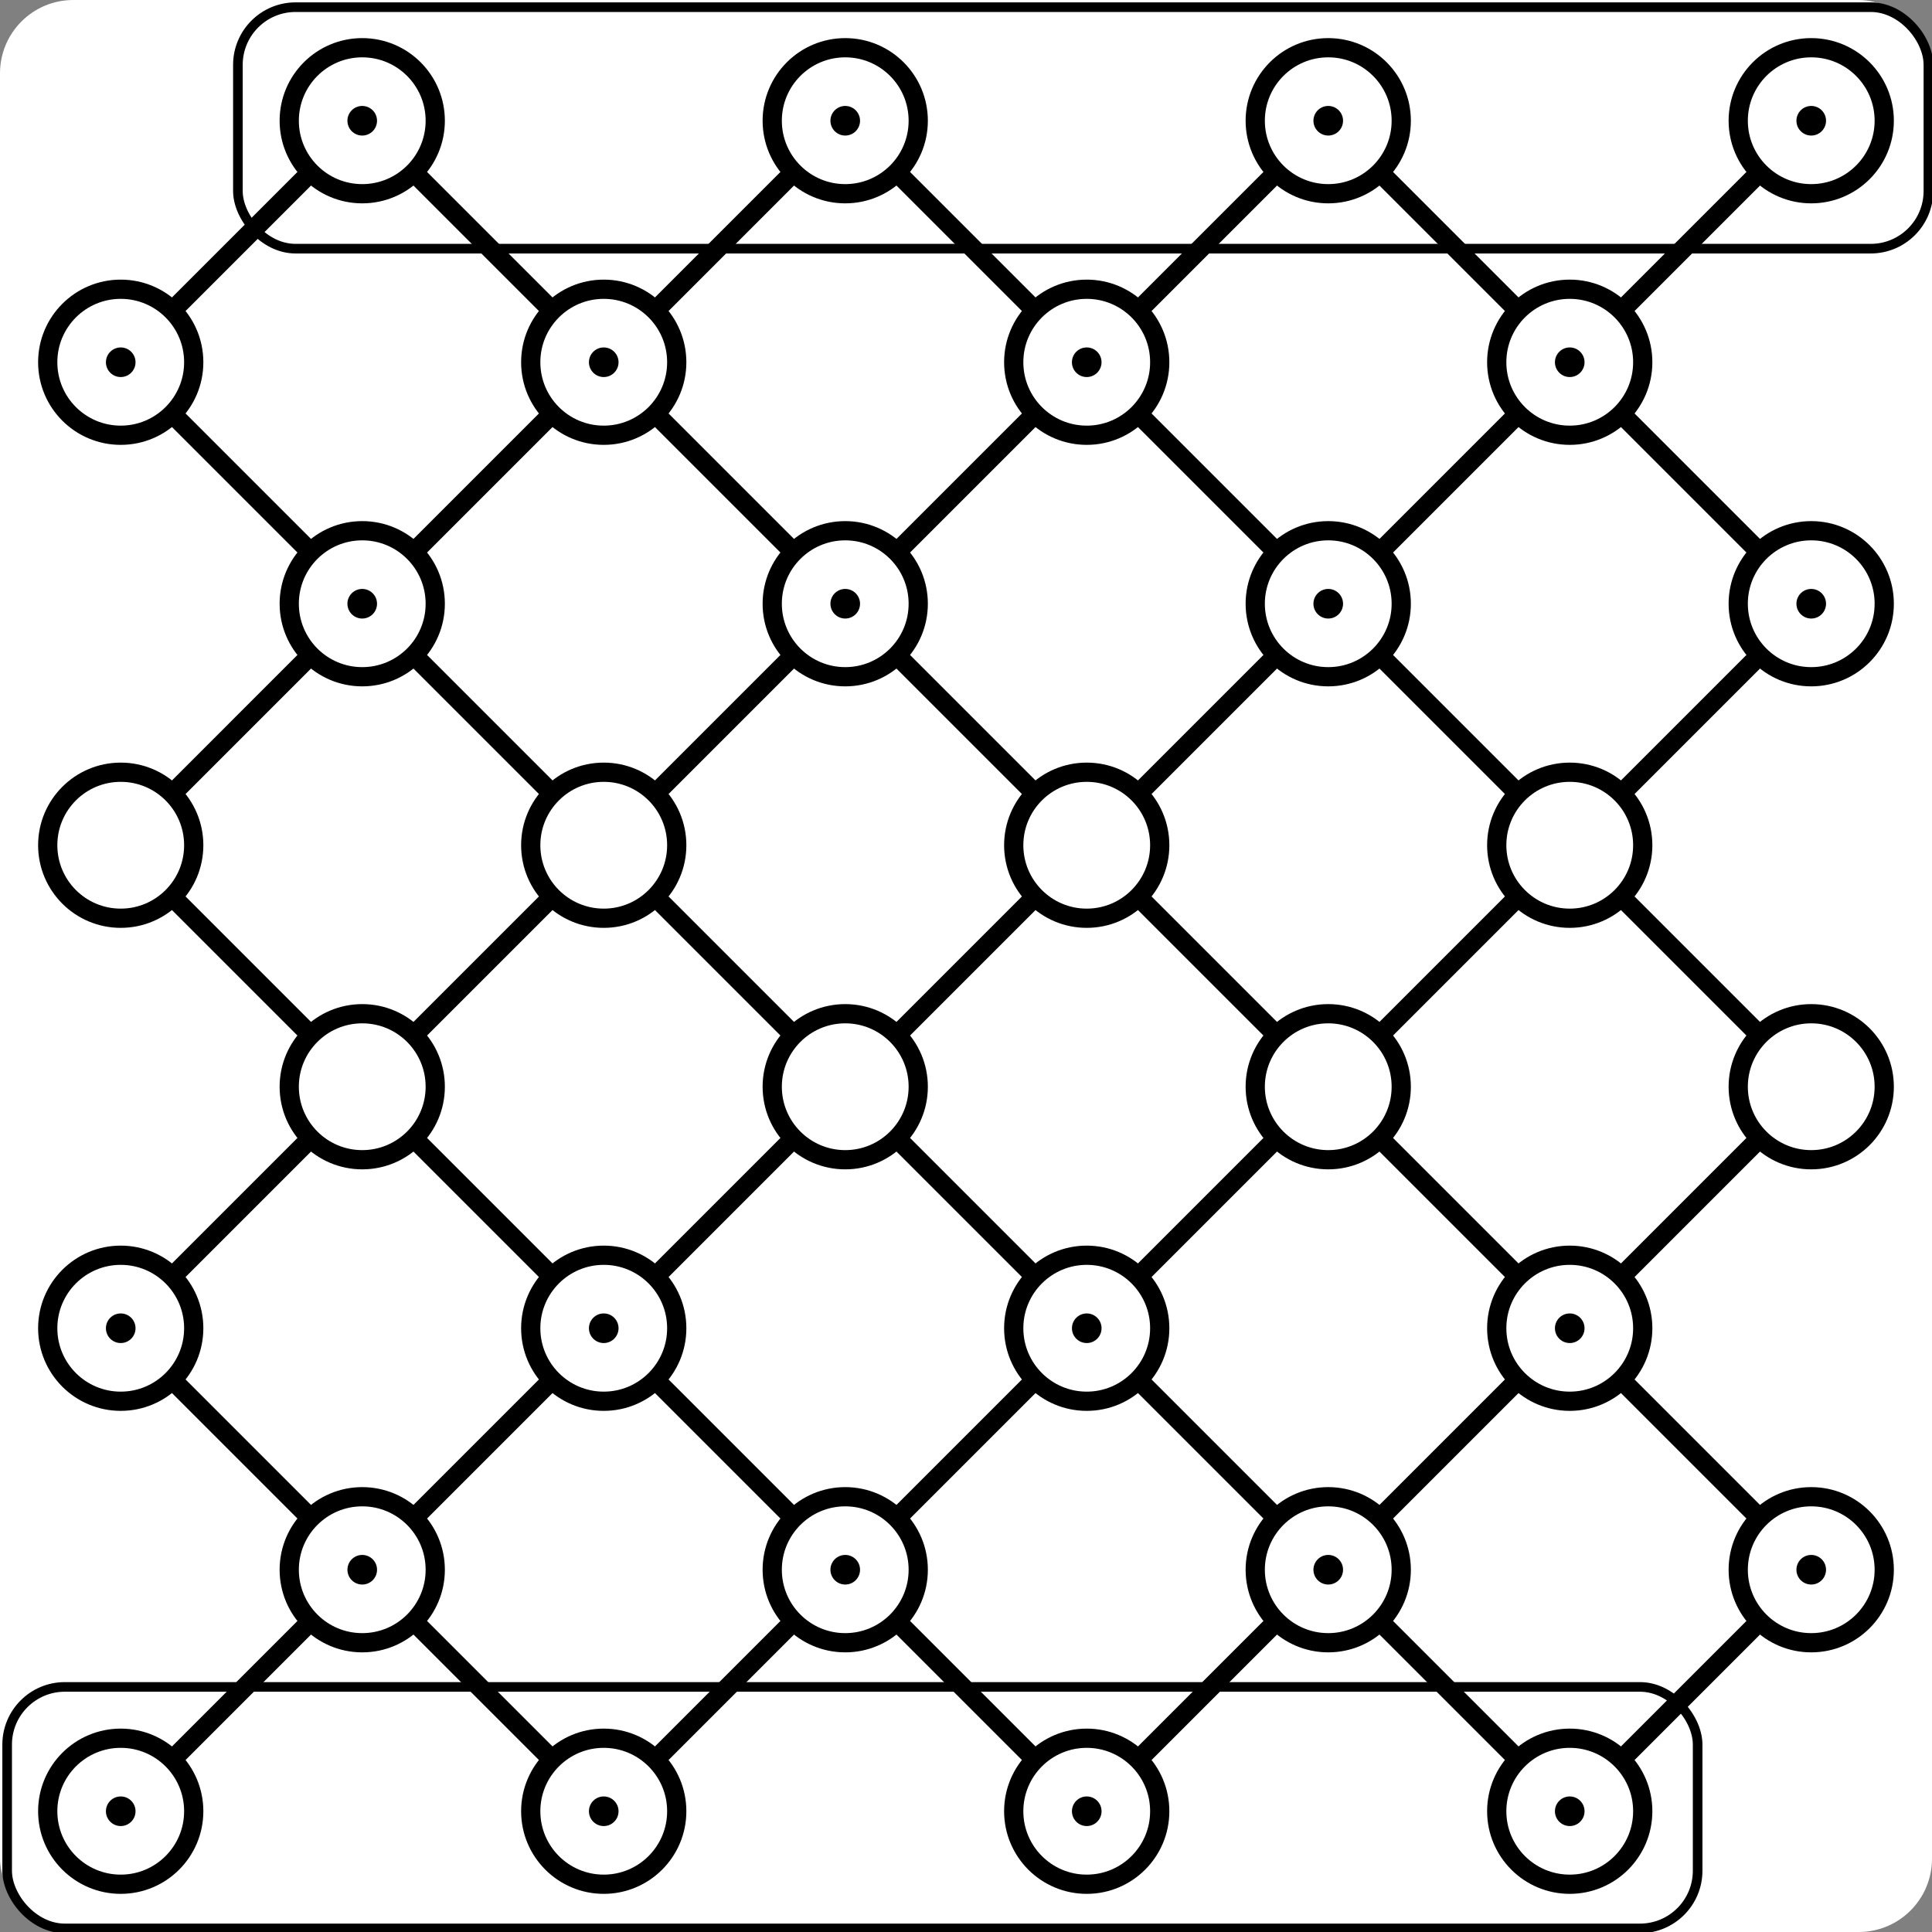 <?xml version="1.0" encoding="UTF-8" standalone="no"?>
<!-- Created with Inkscape (http://www.inkscape.org/) -->

<svg
   width="100.482mm"
   height="100.482mm"
   viewBox="0 0 100.482 100.482"
   version="1.1"
   id="svg5"
   inkscape:version="1.2.2 (b0a84865, 2022-12-01)"
   sodipodi:docname="new-checkers.svg"
   inkscape:export-filename="checkers-trad.png"
   inkscape:export-xdpi="100"
   inkscape:export-ydpi="100"
   xmlns:inkscape="http://www.inkscape.org/namespaces/inkscape"
   xmlns:sodipodi="http://sodipodi.sourceforge.net/DTD/sodipodi-0.dtd"
   xmlns:xlink="http://www.w3.org/1999/xlink"
   xmlns="http://www.w3.org/2000/svg"
   xmlns:svg="http://www.w3.org/2000/svg">
  <rect x="0" y="0" width="100.482" height="100.482" fill="#808080" stroke="none"/>
  <sodipodi:namedview
     id="namedview7"
     pagecolor="#ffffff"
     bordercolor="#666666"
     borderopacity="1.0"
     inkscape:pageshadow="2"
     inkscape:pageopacity="0.0"
     inkscape:pagecheckerboard="0"
     inkscape:document-units="mm"
     showgrid="false"
     inkscape:snap-center="true"
     inkscape:snap-object-midpoints="true"
     inkscape:zoom="1.4192769"
     inkscape:cx="186.36251"
     inkscape:cy="228.63755"
     inkscape:window-width="1674"
     inkscape:window-height="969"
     inkscape:window-x="0"
     inkscape:window-y="38"
     inkscape:window-maximized="0"
     inkscape:current-layer="layer1"
     inkscape:showpageshadow="2"
     inkscape:deskcolor="#d1d1d1" />
  <defs
     id="defs2" />
  <g
     inkscape:groupmode="layer"
     id="layer3"
     inkscape:label="Traditional"
     style="display:none"
     transform="translate(-9.438,-20.537)">
    <g
       id="g1956"
       style="display:inline"
       inkscape:label="Black Squares">
      <rect
         style="fill:#404040;fill-opacity:1;fill-rule:evenodd;stroke:none;stroke-width:0.265"
         id="rect984"
         width="12.56"
         height="12.56"
         x="21.998"
         y="20.537" />
      <rect
         style="fill:#404040;fill-opacity:1;fill-rule:evenodd;stroke:none;stroke-width:0.265"
         id="rect988"
         width="12.56"
         height="12.56"
         x="47.118"
         y="20.537" />
      <rect
         style="fill:#404040;fill-opacity:1;fill-rule:evenodd;stroke:none;stroke-width:0.265"
         id="rect992"
         width="12.56"
         height="12.56"
         x="72.239"
         y="20.537" />
      <rect
         style="fill:#404040;fill-opacity:1;fill-rule:evenodd;stroke:none;stroke-width:0.265"
         id="rect996"
         width="12.56"
         height="12.56"
         x="97.36"
         y="20.537" />
      <rect
         style="fill:#404040;fill-opacity:1;fill-rule:evenodd;stroke:none;stroke-width:0.265"
         id="rect1008"
         width="12.56"
         height="12.56"
         x="9.438"
         y="33.097" />
      <rect
         style="fill:#404040;fill-opacity:1;fill-rule:evenodd;stroke:none;stroke-width:0.265"
         id="rect1012"
         width="12.56"
         height="12.56"
         x="34.558"
         y="33.097" />
      <rect
         style="fill:#404040;fill-opacity:1;fill-rule:evenodd;stroke:none;stroke-width:0.265"
         id="rect1016"
         width="12.56"
         height="12.56"
         x="59.679"
         y="33.097" />
      <rect
         style="fill:#404040;fill-opacity:1;fill-rule:evenodd;stroke:none;stroke-width:0.265"
         id="rect1020"
         width="12.56"
         height="12.56"
         x="84.799"
         y="33.097" />
      <rect
         style="fill:#404040;fill-opacity:1;fill-rule:evenodd;stroke:none;stroke-width:0.265"
         id="rect1028"
         width="12.56"
         height="12.56"
         x="21.998"
         y="45.657" />
      <rect
         style="fill:#404040;fill-opacity:1;fill-rule:evenodd;stroke:none;stroke-width:0.265"
         id="rect1032"
         width="12.56"
         height="12.56"
         x="47.118"
         y="45.657" />
      <rect
         style="fill:#404040;fill-opacity:1;fill-rule:evenodd;stroke:none;stroke-width:0.265"
         id="rect1036"
         width="12.56"
         height="12.56"
         x="72.239"
         y="45.657" />
      <rect
         style="fill:#404040;fill-opacity:1;fill-rule:evenodd;stroke:none;stroke-width:0.265"
         id="rect1040"
         width="12.56"
         height="12.56"
         x="97.36"
         y="45.657" />
      <rect
         style="fill:#404040;fill-opacity:1;fill-rule:evenodd;stroke:none;stroke-width:0.265"
         id="rect1044"
         width="12.56"
         height="12.56"
         x="9.438"
         y="58.218" />
      <rect
         style="fill:#404040;fill-opacity:1;fill-rule:evenodd;stroke:none;stroke-width:0.265"
         id="rect1048"
         width="12.56"
         height="12.56"
         x="34.558"
         y="58.218" />
      <rect
         style="fill:#404040;fill-opacity:1;fill-rule:evenodd;stroke:none;stroke-width:0.265"
         id="rect1052"
         width="12.56"
         height="12.56"
         x="59.679"
         y="58.218" />
      <rect
         style="fill:#404040;fill-opacity:1;fill-rule:evenodd;stroke:none;stroke-width:0.265"
         id="rect1056"
         width="12.56"
         height="12.56"
         x="84.799"
         y="58.218" />
      <rect
         style="fill:#404040;fill-opacity:1;fill-rule:evenodd;stroke:none;stroke-width:0.265"
         id="rect1064"
         width="12.56"
         height="12.56"
         x="21.998"
         y="70.778" />
      <rect
         style="fill:#404040;fill-opacity:1;fill-rule:evenodd;stroke:none;stroke-width:0.265"
         id="rect1068"
         width="12.56"
         height="12.56"
         x="47.118"
         y="70.778" />
      <rect
         style="fill:#404040;fill-opacity:1;fill-rule:evenodd;stroke:none;stroke-width:0.265"
         id="rect1072"
         width="12.56"
         height="12.56"
         x="72.239"
         y="70.778" />
      <rect
         style="fill:#404040;fill-opacity:1;fill-rule:evenodd;stroke:none;stroke-width:0.265"
         id="rect1076"
         width="12.56"
         height="12.56"
         x="97.36"
         y="70.778" />
      <rect
         style="fill:#404040;fill-opacity:1;fill-rule:evenodd;stroke:none;stroke-width:0.265"
         id="rect1080"
         width="12.56"
         height="12.56"
         x="9.438"
         y="83.338" />
      <rect
         style="fill:#404040;fill-opacity:1;fill-rule:evenodd;stroke:none;stroke-width:0.265"
         id="rect1084"
         width="12.56"
         height="12.56"
         x="34.558"
         y="83.338" />
      <rect
         style="fill:#404040;fill-opacity:1;fill-rule:evenodd;stroke:none;stroke-width:0.265"
         id="rect1088"
         width="12.56"
         height="12.56"
         x="59.679"
         y="83.338" />
      <rect
         style="fill:#404040;fill-opacity:1;fill-rule:evenodd;stroke:none;stroke-width:0.265"
         id="rect1092"
         width="12.56"
         height="12.56"
         x="84.799"
         y="83.338" />
      <rect
         style="fill:#404040;fill-opacity:1;fill-rule:evenodd;stroke:none;stroke-width:0.265"
         id="rect1100"
         width="12.56"
         height="12.56"
         x="21.998"
         y="95.899" />
      <rect
         style="fill:#404040;fill-opacity:1;fill-rule:evenodd;stroke:none;stroke-width:0.265"
         id="rect1104"
         width="12.56"
         height="12.56"
         x="47.118"
         y="95.899" />
      <rect
         style="fill:#404040;fill-opacity:1;fill-rule:evenodd;stroke:none;stroke-width:0.265"
         id="rect1108"
         width="12.56"
         height="12.56"
         x="72.239"
         y="95.899" />
      <rect
         style="fill:#404040;fill-opacity:1;fill-rule:evenodd;stroke:none;stroke-width:0.265"
         id="rect1112"
         width="12.56"
         height="12.56"
         x="97.36"
         y="95.899" />
      <rect
         style="fill:#404040;fill-opacity:1;fill-rule:evenodd;stroke:none;stroke-width:0.265"
         id="rect1116"
         width="12.56"
         height="12.56"
         x="9.438"
         y="108.459" />
      <rect
         style="fill:#404040;fill-opacity:1;fill-rule:evenodd;stroke:none;stroke-width:0.265"
         id="rect1120"
         width="12.56"
         height="12.56"
         x="34.558"
         y="108.459" />
      <rect
         style="fill:#404040;fill-opacity:1;fill-rule:evenodd;stroke:none;stroke-width:0.265"
         id="rect1124"
         width="12.56"
         height="12.56"
         x="59.679"
         y="108.459" />
      <rect
         style="fill:#404040;fill-opacity:1;fill-rule:evenodd;stroke:none;stroke-width:0.265"
         id="rect1128"
         width="12.56"
         height="12.56"
         x="84.799"
         y="108.459" />
    </g>
    <g
       id="g2624"
       style="display:inline"
       inkscape:label="Gray Squares">
      <rect
         style="fill:#d8d8d8;fill-opacity:1;fill-rule:evenodd;stroke:none;stroke-width:0.265"
         id="rect65"
         width="12.56"
         height="12.56"
         x="9.438"
         y="20.537" />
      <rect
         style="fill:#d8d8d8;fill-opacity:1;fill-rule:evenodd;stroke:none;stroke-width:0.265"
         id="rect986"
         width="12.56"
         height="12.56"
         x="34.558"
         y="20.537" />
      <rect
         style="fill:#d8d8d8;fill-opacity:1;fill-rule:evenodd;stroke:none;stroke-width:0.265"
         id="rect990"
         width="12.56"
         height="12.56"
         x="59.679"
         y="20.537" />
      <rect
         style="fill:#d8d8d8;fill-opacity:1;fill-rule:evenodd;stroke:none;stroke-width:0.265"
         id="rect994"
         width="12.56"
         height="12.56"
         x="84.799"
         y="20.537" />
      <rect
         style="fill:#d8d8d8;fill-opacity:1;fill-rule:evenodd;stroke:none;stroke-width:0.265"
         id="rect1010"
         width="12.56"
         height="12.56"
         x="21.998"
         y="33.097" />
      <rect
         style="fill:#d8d8d8;fill-opacity:1;fill-rule:evenodd;stroke:none;stroke-width:0.265"
         id="rect1014"
         width="12.56"
         height="12.56"
         x="47.118"
         y="33.097" />
      <rect
         style="fill:#d8d8d8;fill-opacity:1;fill-rule:evenodd;stroke:none;stroke-width:0.265"
         id="rect1018"
         width="12.56"
         height="12.56"
         x="72.239"
         y="33.097" />
      <rect
         style="fill:#d8d8d8;fill-opacity:1;fill-rule:evenodd;stroke:none;stroke-width:0.265"
         id="rect1022"
         width="12.56"
         height="12.56"
         x="97.36"
         y="33.097" />
      <rect
         style="fill:#d8d8d8;fill-opacity:1;fill-rule:evenodd;stroke:none;stroke-width:0.265"
         id="rect1026"
         width="12.56"
         height="12.56"
         x="9.438"
         y="45.657" />
      <rect
         style="fill:#d8d8d8;fill-opacity:1;fill-rule:evenodd;stroke:none;stroke-width:0.265"
         id="rect1030"
         width="12.56"
         height="12.56"
         x="34.558"
         y="45.657" />
      <rect
         style="fill:#d8d8d8;fill-opacity:1;fill-rule:evenodd;stroke:none;stroke-width:0.265"
         id="rect1034"
         width="12.56"
         height="12.56"
         x="59.679"
         y="45.657" />
      <rect
         style="fill:#d8d8d8;fill-opacity:1;fill-rule:evenodd;stroke:none;stroke-width:0.265"
         id="rect1038"
         width="12.56"
         height="12.56"
         x="84.799"
         y="45.657" />
      <rect
         style="fill:#d8d8d8;fill-opacity:1;fill-rule:evenodd;stroke:none;stroke-width:0.265"
         id="rect1046"
         width="12.56"
         height="12.56"
         x="21.998"
         y="58.218" />
      <rect
         style="fill:#d8d8d8;fill-opacity:1;fill-rule:evenodd;stroke:none;stroke-width:0.265"
         id="rect1050"
         width="12.56"
         height="12.56"
         x="47.118"
         y="58.218" />
      <rect
         style="fill:#d8d8d8;fill-opacity:1;fill-rule:evenodd;stroke:none;stroke-width:0.265"
         id="rect1054"
         width="12.56"
         height="12.56"
         x="72.239"
         y="58.218" />
      <rect
         style="fill:#d8d8d8;fill-opacity:1;fill-rule:evenodd;stroke:none;stroke-width:0.265"
         id="rect1058"
         width="12.56"
         height="12.56"
         x="97.36"
         y="58.218" />
      <rect
         style="fill:#d8d8d8;fill-opacity:1;fill-rule:evenodd;stroke:none;stroke-width:0.265"
         id="rect1062"
         width="12.56"
         height="12.56"
         x="9.438"
         y="70.778" />
      <rect
         style="fill:#d8d8d8;fill-opacity:1;fill-rule:evenodd;stroke:none;stroke-width:0.265"
         id="rect1066"
         width="12.56"
         height="12.56"
         x="34.558"
         y="70.778" />
      <rect
         style="fill:#d8d8d8;fill-opacity:1;fill-rule:evenodd;stroke:none;stroke-width:0.265"
         id="rect1070"
         width="12.56"
         height="12.56"
         x="59.679"
         y="70.778" />
      <rect
         style="fill:#d8d8d8;fill-opacity:1;fill-rule:evenodd;stroke:none;stroke-width:0.265"
         id="rect1074"
         width="12.56"
         height="12.56"
         x="84.799"
         y="70.778" />
      <rect
         style="fill:#d8d8d8;fill-opacity:1;fill-rule:evenodd;stroke:none;stroke-width:0.265"
         id="rect1082"
         width="12.56"
         height="12.56"
         x="21.998"
         y="83.338" />
      <rect
         style="fill:#d8d8d8;fill-opacity:1;fill-rule:evenodd;stroke:none;stroke-width:0.265"
         id="rect1086"
         width="12.56"
         height="12.56"
         x="47.118"
         y="83.338" />
      <rect
         style="fill:#d8d8d8;fill-opacity:1;fill-rule:evenodd;stroke:none;stroke-width:0.265"
         id="rect1090"
         width="12.56"
         height="12.56"
         x="72.239"
         y="83.338" />
      <rect
         style="fill:#d8d8d8;fill-opacity:1;fill-rule:evenodd;stroke:none;stroke-width:0.265"
         id="rect1094"
         width="12.56"
         height="12.56"
         x="97.36"
         y="83.338" />
      <rect
         style="fill:#d8d8d8;fill-opacity:1;fill-rule:evenodd;stroke:none;stroke-width:0.265"
         id="rect1098"
         width="12.56"
         height="12.56"
         x="9.438"
         y="95.899" />
      <rect
         style="fill:#d8d8d8;fill-opacity:1;fill-rule:evenodd;stroke:none;stroke-width:0.265"
         id="rect1102"
         width="12.56"
         height="12.56"
         x="34.558"
         y="95.899" />
      <rect
         style="fill:#d8d8d8;fill-opacity:1;fill-rule:evenodd;stroke:none;stroke-width:0.265"
         id="rect1106"
         width="12.56"
         height="12.56"
         x="59.679"
         y="95.899" />
      <rect
         style="fill:#d8d8d8;fill-opacity:1;fill-rule:evenodd;stroke:none;stroke-width:0.265"
         id="rect1110"
         width="12.56"
         height="12.56"
         x="84.799"
         y="95.899" />
      <rect
         style="fill:#d8d8d8;fill-opacity:1;fill-rule:evenodd;stroke:none;stroke-width:0.265"
         id="rect1118"
         width="12.56"
         height="12.56"
         x="21.998"
         y="108.459" />
      <rect
         style="fill:#d8d8d8;fill-opacity:1;fill-rule:evenodd;stroke:none;stroke-width:0.265"
         id="rect1122"
         width="12.56"
         height="12.56"
         x="47.118"
         y="108.459" />
      <rect
         style="fill:#d8d8d8;fill-opacity:1;fill-rule:evenodd;stroke:none;stroke-width:0.265"
         id="rect1126"
         width="12.56"
         height="12.56"
         x="72.239"
         y="108.459" />
      <rect
         style="fill:#d8d8d8;fill-opacity:1;fill-rule:evenodd;stroke:none;stroke-width:0.265"
         id="rect1130"
         width="12.56"
         height="12.56"
         x="97.36"
         y="108.459" />
    </g>
  </g>
  <g
     inkscape:label="Updated"
     inkscape:groupmode="layer"
     id="layer1"
     style="display:inline"
     transform="translate(-9.438,-20.537)">
    <rect
       style="fill:#ffffff;fill-opacity:1;stroke:none;stroke-width:1;stroke-linecap:round;stroke-linejoin:round"
       id="rect608"
       width="100.482"
       height="100.482"
       x="9.438"
       y="20.537"
       ry="3.812"
       inkscape:label="White background" />
    <circle
       style="display:inline;fill:#ffffff;fill-opacity:1;stroke:#000000;stroke-width:1;stroke-miterlimit:4;stroke-dasharray:none;stroke-opacity:1"
       id="path3012"
       cx="-21.324"
       cy="135.905"
       r="3.797" />
    <rect
       style="display:inline;fill:#ffffff;fill-opacity:1;stroke:#000000;stroke-width:0.5;stroke-miterlimit:4;stroke-dasharray:none;stroke-opacity:1"
       id="rect4066"
       width="100.482"
       height="12.56"
       x="9.438"
       y="-0.63"
       rx="3"
       ry="3" />
    <rect
       style="display:inline;fill:#ffffff;fill-opacity:1;stroke:#000000;stroke-width:0.5;stroke-miterlimit:4;stroke-dasharray:none;stroke-opacity:1"
       id="rect4068"
       width="100.482"
       height="12.56"
       x="9.438"
       y="129.625"
       rx="3"
       ry="3" />
    <g
       id="g954"
       inkscape:label="HomeRow"
       transform="translate(-116.417)"
       style="display:inline">
      <rect
         style="fill:#ffffff;fill-opacity:1;stroke:#000000;stroke-width:0.5;stroke-miterlimit:4;stroke-dasharray:none;stroke-opacity:1"
         id="rect5074"
         width="87.921"
         height="12.56"
         x="126.227"
         y="108.272"
         rx="3"
         ry="3" />
      <rect
         style="fill:#ffffff;fill-opacity:1;stroke:#000000;stroke-width:0.5;stroke-miterlimit:4;stroke-dasharray:none;stroke-opacity:1"
         id="rect5076"
         width="87.922"
         height="12.56"
         x="138.228"
         y="20.91"
         rx="3"
         ry="3" />
    </g>
    <g
       id="g3780"
       transform="translate(-222.25)"
       inkscape:label="Lines"
       style="display:inline">
      <path
         style="fill:none;stroke:#000000;stroke-width:1;stroke-linecap:butt;stroke-linejoin:miter;stroke-miterlimit:4;stroke-dasharray:none;stroke-opacity:1"
         d="M 237.968,114.739 325.889,26.817"
         id="path3609"
         sodipodi:nodetypes="cc" />
      <path
         style="fill:none;stroke:#000000;stroke-width:1;stroke-linecap:butt;stroke-linejoin:miter;stroke-miterlimit:4;stroke-dasharray:none;stroke-opacity:1"
         d="M 263.088,114.739 325.889,51.937"
         id="path3663" />
      <path
         style="fill:none;stroke:#000000;stroke-width:1;stroke-linecap:butt;stroke-linejoin:miter;stroke-miterlimit:4;stroke-dasharray:none;stroke-opacity:1"
         d="M 288.209,114.739 325.889,77.058"
         id="path3665" />
      <path
         style="fill:none;stroke:#000000;stroke-width:1;stroke-linecap:butt;stroke-linejoin:miter;stroke-miterlimit:4;stroke-dasharray:none;stroke-opacity:1"
         d="m 313.329,114.739 12.56,-12.56"
         id="path3667" />
      <path
         style="fill:none;stroke:#000000;stroke-width:1;stroke-linecap:butt;stroke-linejoin:miter;stroke-miterlimit:4;stroke-dasharray:none;stroke-opacity:1"
         d="M 237.968,89.618 300.769,26.817"
         id="path3669" />
      <path
         style="fill:none;stroke:#000000;stroke-width:1;stroke-linecap:butt;stroke-linejoin:miter;stroke-miterlimit:4;stroke-dasharray:none;stroke-opacity:1"
         d="M 237.968,64.498 275.648,26.817"
         id="path3671" />
      <path
         style="fill:none;stroke:#000000;stroke-width:1;stroke-linecap:butt;stroke-linejoin:miter;stroke-miterlimit:4;stroke-dasharray:none;stroke-opacity:1"
         d="M 237.968,39.377 250.528,26.817"
         id="path3673" />
      <path
         style="fill:none;stroke:#000000;stroke-width:1;stroke-linecap:butt;stroke-linejoin:miter;stroke-miterlimit:4;stroke-dasharray:none;stroke-opacity:1"
         d="m 237.968,89.618 25.121,25.121"
         id="path3675" />
      <path
         style="fill:none;stroke:#000000;stroke-width:1;stroke-linecap:butt;stroke-linejoin:miter;stroke-miterlimit:4;stroke-dasharray:none;stroke-opacity:1"
         d="m 300.769,26.817 25.121,25.121"
         id="path3677" />
      <path
         style="fill:none;stroke:#000000;stroke-width:1;stroke-linecap:butt;stroke-linejoin:miter;stroke-miterlimit:4;stroke-dasharray:none;stroke-opacity:1"
         d="m 275.648,26.817 50.241,50.241"
         id="path3679" />
      <path
         style="fill:none;stroke:#000000;stroke-width:1;stroke-linecap:butt;stroke-linejoin:miter;stroke-miterlimit:4;stroke-dasharray:none;stroke-opacity:1"
         d="m 237.968,64.498 50.241,50.241"
         id="path3681" />
      <path
         style="fill:none;stroke:#000000;stroke-width:1;stroke-linecap:butt;stroke-linejoin:miter;stroke-miterlimit:4;stroke-dasharray:none;stroke-opacity:1"
         d="m 237.968,39.377 75.362,75.362"
         id="path3683" />
      <path
         style="fill:none;stroke:#000000;stroke-width:1;stroke-linecap:butt;stroke-linejoin:miter;stroke-miterlimit:4;stroke-dasharray:none;stroke-opacity:1"
         d="m 250.528,26.817 75.362,75.362"
         id="path3685" />
    </g>
    <g
       id="g949"
       inkscape:label="Circles"
       transform="translate(-116.417)"
       style="display:inline">
      <use
         x="0"
         y="0"
         xlink:href="#path3012"
         id="use3430-6"
         transform="translate(178.579,-21.167)"
         width="100%"
         height="100%" />
      <use
         x="0"
         y="0"
         xlink:href="#path3012"
         id="use3430-1"
         transform="translate(203.699,-21.167)"
         width="100%"
         height="100%" />
      <use
         x="0"
         y="0"
         xlink:href="#path3012"
         id="use3430-9"
         transform="translate(228.82,-21.167)"
         width="100%"
         height="100%" />
      <use
         x="0"
         y="0"
         xlink:href="#path3012"
         id="use3430-67"
         transform="translate(241.38,-33.727)"
         width="100%"
         height="100%" />
      <use
         x="0"
         y="0"
         xlink:href="#path3012"
         id="use3430-8"
         transform="translate(216.26,-33.727)"
         width="100%"
         height="100%" />
      <use
         x="0"
         y="0"
         xlink:href="#path3012"
         id="use3430-97"
         transform="translate(191.139,-33.727)"
         width="100%"
         height="100%" />
      <use
         x="0"
         y="0"
         xlink:href="#path3012"
         id="use3430-5"
         transform="translate(166.019,-33.727)"
         width="100%"
         height="100%" />
      <use
         x="0"
         y="0"
         xlink:href="#path3012"
         id="use3430-52"
         transform="translate(153.458,-46.287)"
         width="100%"
         height="100%" />
      <use
         x="0"
         y="0"
         xlink:href="#path3012"
         id="use3430-4"
         transform="translate(178.579,-46.287)"
         width="100%"
         height="100%" />
      <use
         x="0"
         y="0"
         xlink:href="#path3012"
         id="use3430-94"
         transform="translate(203.699,-46.287)"
         width="100%"
         height="100%" />
      <use
         x="0"
         y="0"
         xlink:href="#path3012"
         id="use3430-47"
         transform="translate(228.82,-46.287)"
         width="100%"
         height="100%" />
      <use
         x="0"
         y="0"
         xlink:href="#path3012"
         id="use3430-95"
         transform="translate(241.38,-58.848)"
         width="100%"
         height="100%" />
      <use
         x="0"
         y="0"
         xlink:href="#path3012"
         id="use3430-56"
         transform="translate(216.26,-58.848)"
         width="100%"
         height="100%" />
      <use
         x="0"
         y="0"
         xlink:href="#path3012"
         id="use3430-59"
         transform="translate(191.139,-58.848)"
         width="100%"
         height="100%" />
      <use
         x="0"
         y="0"
         xlink:href="#path3012"
         id="use3430-13"
         transform="translate(166.019,-58.848)"
         width="100%"
         height="100%" />
      <use
         x="0"
         y="0"
         xlink:href="#path3012"
         id="use3430-88"
         transform="translate(153.458,-71.408)"
         width="100%"
         height="100%" />
      <use
         x="0"
         y="0"
         xlink:href="#path3012"
         id="use3430-943"
         transform="translate(178.579,-71.408)"
         width="100%"
         height="100%" />
      <use
         x="0"
         y="0"
         xlink:href="#path3012"
         id="use3430-951"
         transform="translate(203.699,-71.408)"
         width="100%"
         height="100%" />
      <use
         x="0"
         y="0"
         xlink:href="#path3012"
         id="use3430-7"
         transform="translate(228.82,-71.408)"
         width="100%"
         height="100%" />
      <use
         x="0"
         y="0"
         xlink:href="#path3012"
         id="use3430-14"
         transform="translate(241.38,-83.968)"
         width="100%"
         height="100%" />
      <use
         x="0"
         y="0"
         xlink:href="#path3012"
         id="use3430-60"
         transform="translate(216.26,-83.968)"
         width="100%"
         height="100%" />
      <use
         x="0"
         y="0"
         xlink:href="#path3012"
         id="use3430-3"
         transform="translate(191.139,-83.968)"
         width="100%"
         height="100%" />
      <use
         x="0"
         y="0"
         xlink:href="#path3012"
         id="use3430-2"
         transform="translate(166.019,-83.968)"
         width="100%"
         height="100%" />
      <use
         x="0"
         y="0"
         xlink:href="#path3012"
         id="use3430-21"
         transform="translate(153.458,-96.528)"
         width="100%"
         height="100%" />
      <use
         x="0"
         y="0"
         xlink:href="#path3012"
         id="use3430-477"
         transform="translate(178.579,-96.528)"
         width="100%"
         height="100%" />
      <use
         x="0"
         y="0"
         xlink:href="#path3012"
         id="use3430-0"
         transform="translate(203.699,-96.528)"
         width="100%"
         height="100%" />
      <use
         x="0"
         y="0"
         xlink:href="#path3012"
         id="use3430-957"
         transform="translate(228.82,-96.528)"
         width="100%"
         height="100%" />
      <use
         x="0"
         y="0"
         xlink:href="#path3012"
         id="use3430-29"
         transform="translate(241.38,-109.089)"
         width="100%"
         height="100%" />
      <use
         x="0"
         y="0"
         xlink:href="#path3012"
         id="use3430-76"
         transform="translate(216.26,-109.089)"
         width="100%"
         height="100%" />
      <use
         x="0"
         y="0"
         xlink:href="#path3012"
         id="use3430-82"
         transform="translate(191.139,-109.089)"
         width="100%"
         height="100%" />
      <use
         x="0"
         y="0"
         xlink:href="#path3012"
         id="use3430-99"
         transform="translate(166.019,-109.089)"
         width="100%"
         height="100%" />
      <use
         x="0"
         y="0"
         xlink:href="#path3012"
         id="use3430"
         transform="translate(153.458,-21.167)"
         width="100%"
         height="100%"
         style="display:inline" />
    </g>
    <g
       id="g1849"
       inkscape:label="Start Positions"
       style="display:inline"
       transform="translate(-116.417)">
      <circle
         style="display:inline;fill:#000000;fill-opacity:1;stroke:none;stroke-width:1;stroke-linecap:round;stroke-linejoin:round"
         id="path1617-25"
         cx="220.056"
         cy="51.937"
         r="0.77" />
      <circle
         style="display:inline;fill:#000000;fill-opacity:1;stroke:none;stroke-width:1;stroke-linecap:round;stroke-linejoin:round"
         id="path1617-13"
         cx="194.936"
         cy="51.937"
         r="0.77" />
      <circle
         style="display:inline;fill:#000000;fill-opacity:1;stroke:none;stroke-width:1;stroke-linecap:round;stroke-linejoin:round"
         id="path1617-97"
         cx="169.815"
         cy="51.937"
         r="0.77" />
      <circle
         style="display:inline;fill:#000000;fill-opacity:1;stroke:none;stroke-width:1;stroke-linecap:round;stroke-linejoin:round"
         id="path1617-37"
         cx="144.694"
         cy="51.937"
         r="0.77" />
      <circle
         style="display:inline;fill:#000000;fill-opacity:1;stroke:none;stroke-width:1;stroke-linecap:round;stroke-linejoin:round"
         id="path1617-50"
         cx="132.134"
         cy="39.377"
         r="0.77" />
      <circle
         style="display:inline;fill:#000000;fill-opacity:1;stroke:none;stroke-width:1;stroke-linecap:round;stroke-linejoin:round"
         id="path1617-21"
         cx="144.694"
         cy="26.817"
         r="0.77" />
      <circle
         style="display:inline;fill:#000000;fill-opacity:1;stroke:none;stroke-width:1;stroke-linecap:round;stroke-linejoin:round"
         id="path1617-87"
         cx="157.255"
         cy="39.377"
         r="0.77" />
      <circle
         style="display:inline;fill:#000000;fill-opacity:1;stroke:none;stroke-width:1;stroke-linecap:round;stroke-linejoin:round"
         id="path1617-15"
         cx="169.815"
         cy="26.817"
         r="0.77" />
      <circle
         style="display:inline;fill:#000000;fill-opacity:1;stroke:none;stroke-width:1;stroke-linecap:round;stroke-linejoin:round"
         id="path1617-58"
         cx="182.375"
         cy="39.377"
         r="0.77" />
      <circle
         style="display:inline;fill:#000000;fill-opacity:1;stroke:none;stroke-width:1;stroke-linecap:round;stroke-linejoin:round"
         id="path1617-56"
         cx="194.936"
         cy="26.817"
         r="0.77" />
      <circle
         style="display:inline;fill:#000000;fill-opacity:1;stroke:none;stroke-width:1;stroke-linecap:round;stroke-linejoin:round"
         id="path1617-7"
         cx="207.496"
         cy="39.377"
         r="0.77" />
      <circle
         style="display:inline;fill:#000000;fill-opacity:1;stroke:none;stroke-width:1;stroke-linecap:round;stroke-linejoin:round"
         id="path1617-94"
         cx="220.056"
         cy="26.817"
         r="0.77" />
      <circle
         style="display:inline;fill:#000000;fill-opacity:1;stroke:none;stroke-width:1;stroke-linecap:round;stroke-linejoin:round"
         id="path1617-86"
         cx="91.079"
         cy="89.618"
         r="0.77"
         transform="translate(116.417)" />
      <circle
         style="display:inline;fill:#000000;fill-opacity:1;stroke:none;stroke-width:1;stroke-linecap:round;stroke-linejoin:round"
         id="path1617"
         cx="15.717"
         cy="114.739"
         r="0.77"
         transform="translate(116.417)" />
      <circle
         style="display:inline;fill:#000000;fill-opacity:1;stroke:none;stroke-width:1;stroke-linecap:round;stroke-linejoin:round"
         id="path1617-4"
         cx="40.838"
         cy="114.739"
         r="0.77"
         transform="translate(116.417)" />
      <circle
         style="display:inline;fill:#000000;fill-opacity:1;stroke:none;stroke-width:1;stroke-linecap:round;stroke-linejoin:round"
         id="path1617-3"
         cx="65.959"
         cy="114.739"
         r="0.77"
         transform="translate(116.417)" />
      <circle
         style="display:inline;fill:#000000;fill-opacity:1;stroke:none;stroke-width:1;stroke-linecap:round;stroke-linejoin:round"
         id="path1617-8"
         cx="91.079"
         cy="114.739"
         r="0.77"
         transform="translate(116.417)" />
      <circle
         style="display:inline;fill:#000000;fill-opacity:1;stroke:none;stroke-width:1;stroke-linecap:round;stroke-linejoin:round"
         id="path1617-5"
         cx="103.639"
         cy="102.178"
         r="0.77"
         transform="translate(116.417)" />
      <circle
         style="display:inline;fill:#000000;fill-opacity:1;stroke:none;stroke-width:1;stroke-linecap:round;stroke-linejoin:round"
         id="path1617-55"
         cx="78.519"
         cy="102.178"
         r="0.77"
         transform="translate(116.417)" />
      <circle
         style="display:inline;fill:#000000;fill-opacity:1;stroke:none;stroke-width:1;stroke-linecap:round;stroke-linejoin:round"
         id="path1617-42"
         cx="53.398"
         cy="102.178"
         r="0.77"
         transform="translate(116.417)" />
      <circle
         style="display:inline;fill:#000000;fill-opacity:1;stroke:none;stroke-width:1;stroke-linecap:round;stroke-linejoin:round"
         id="path1617-1"
         cx="28.278"
         cy="102.178"
         r="0.77"
         transform="translate(116.417)" />
      <circle
         style="display:inline;fill:#000000;fill-opacity:1;stroke:none;stroke-width:1;stroke-linecap:round;stroke-linejoin:round"
         id="path1617-9"
         cx="15.717"
         cy="89.618"
         r="0.77"
         transform="translate(116.417)" />
      <circle
         style="display:inline;fill:#000000;fill-opacity:1;stroke:none;stroke-width:1;stroke-linecap:round;stroke-linejoin:round"
         id="path1617-2"
         cx="40.838"
         cy="89.618"
         r="0.77"
         transform="translate(116.417)" />
      <circle
         style="display:inline;fill:#000000;fill-opacity:1;stroke:none;stroke-width:1;stroke-linecap:round;stroke-linejoin:round"
         id="path1617-45"
         cx="65.959"
         cy="89.618"
         r="0.77"
         transform="translate(116.417)" />
    </g>
  </g>
</svg>
